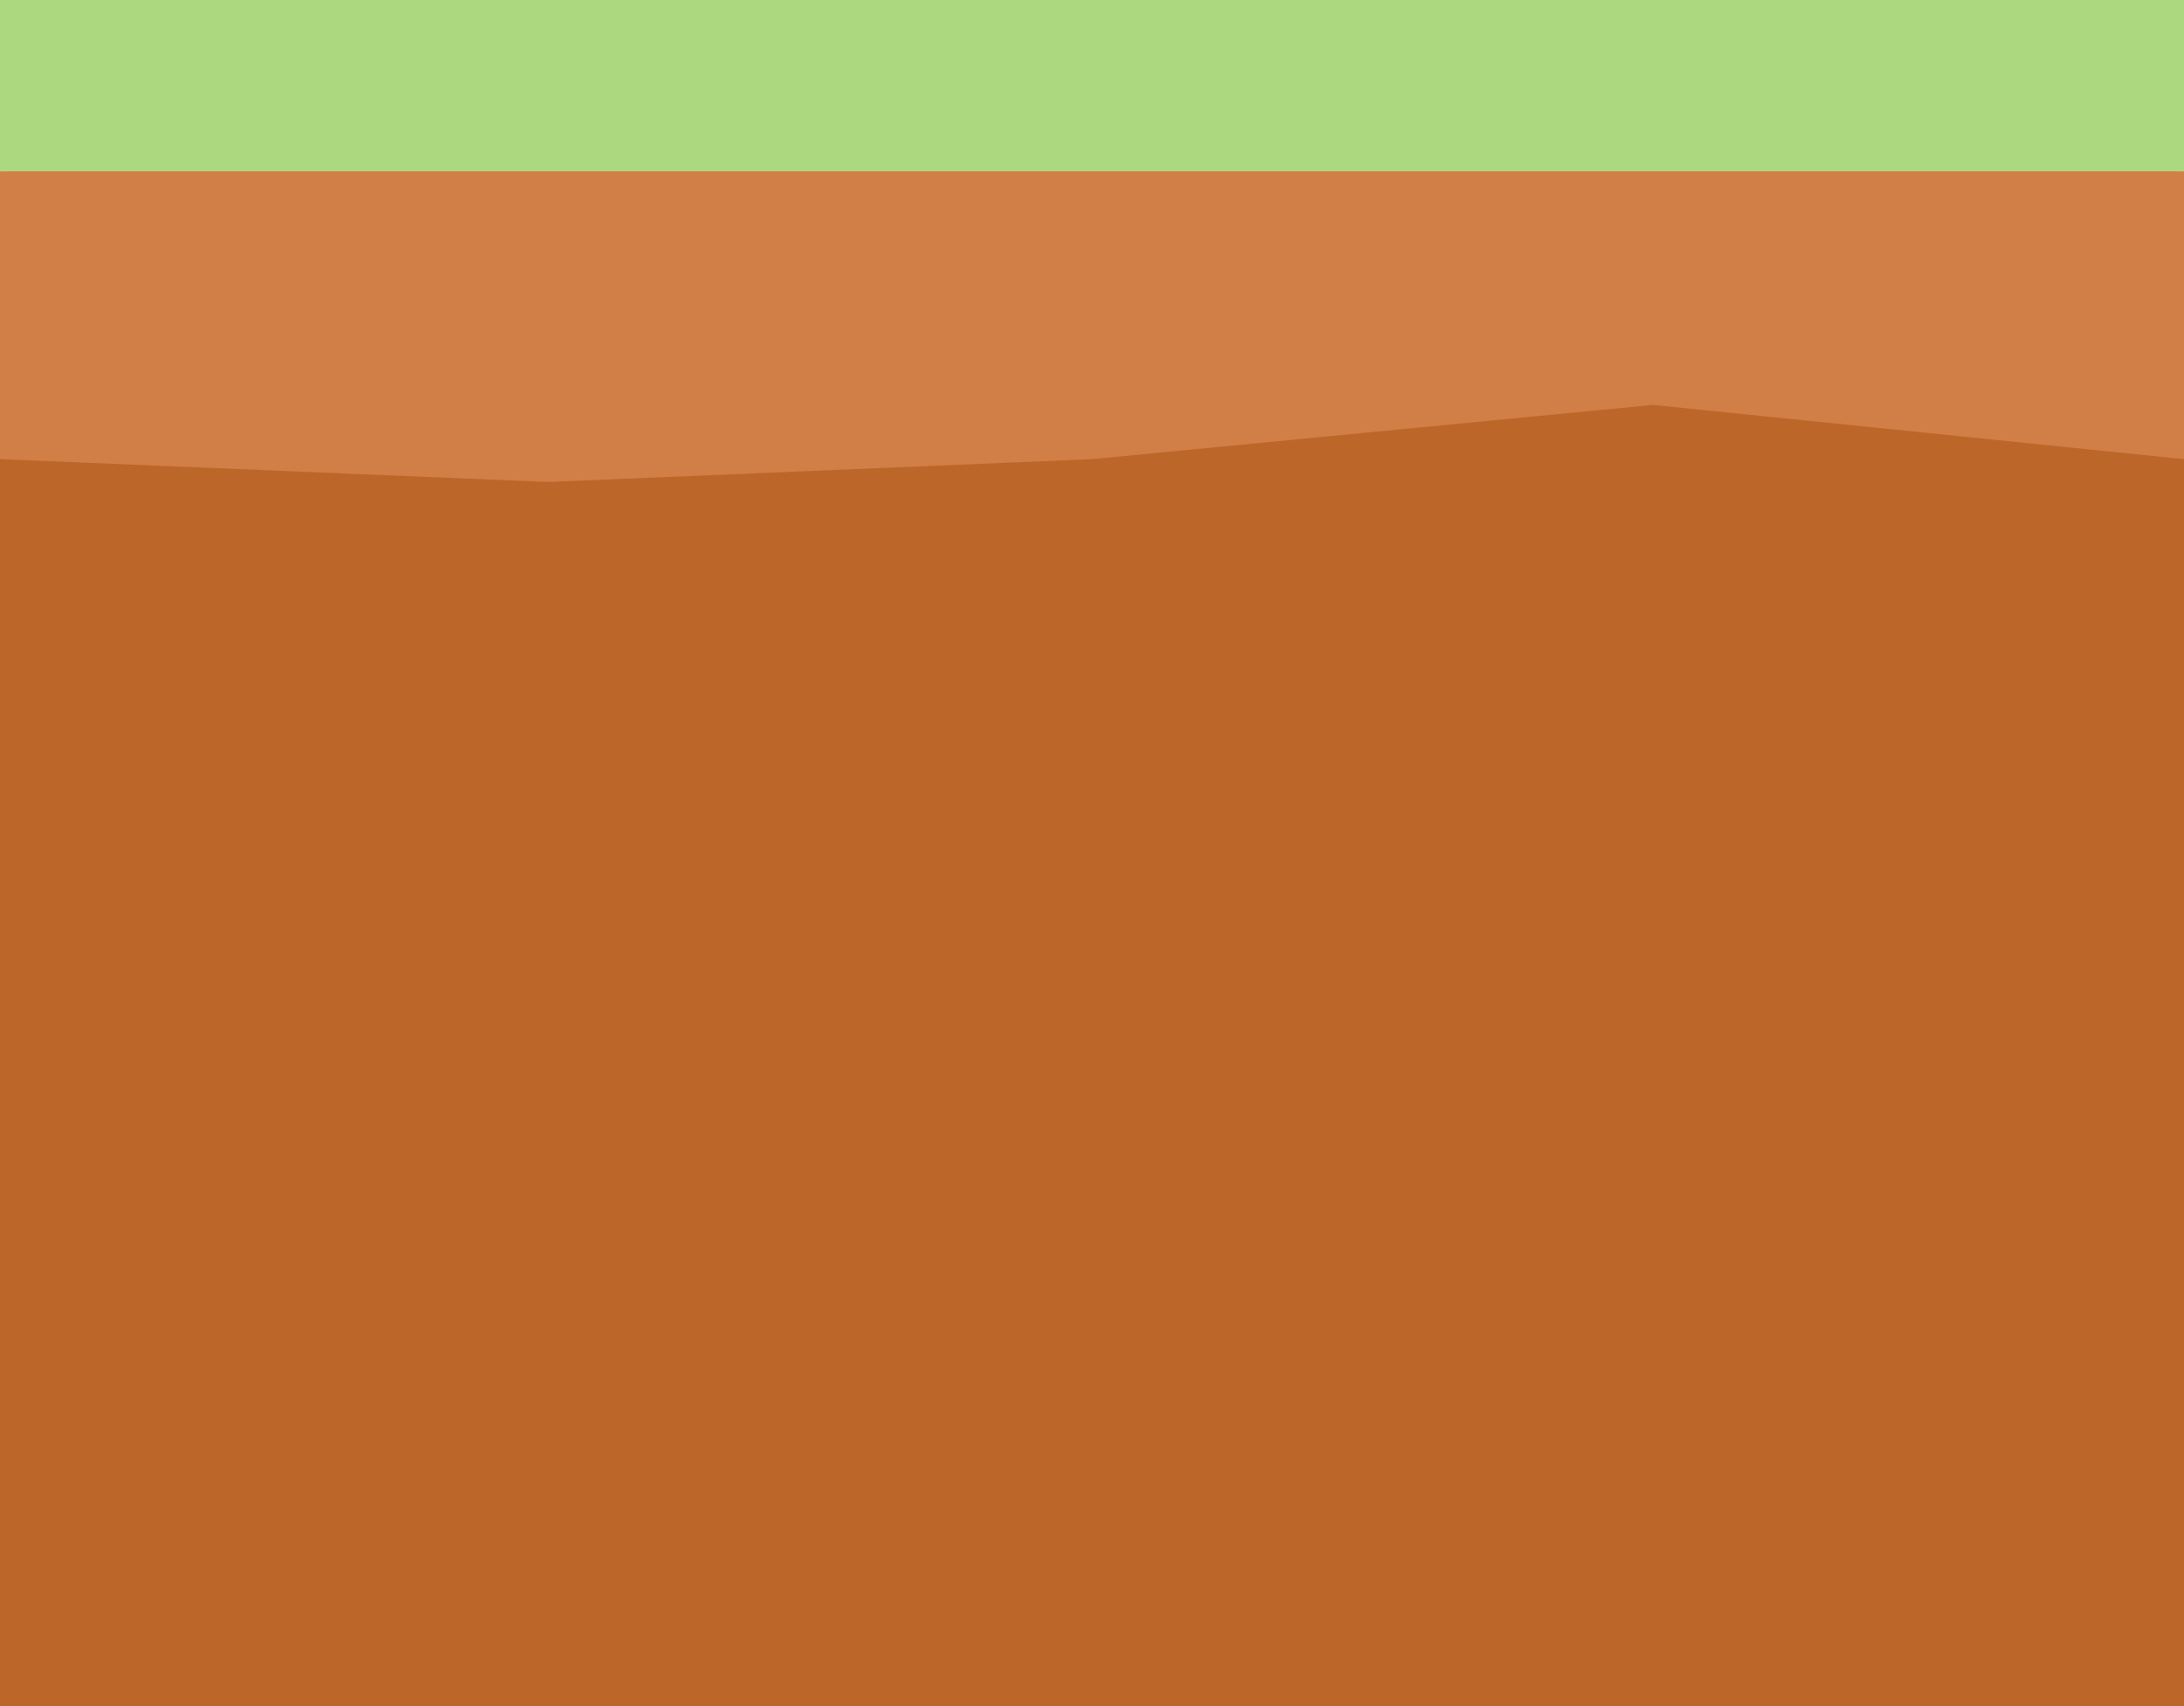 <svg width="512" height="400" viewBox="0 0 512 400" fill="none" xmlns="http://www.w3.org/2000/svg">
<path d="M512 0H3.32657e-05C-8.96454e-05 8.5 0 7.279 0 16.258V40.164L256 60.767L512 40.164V16.258C512 7.279 512 16.258 512 0Z" fill="#ACD980"/>
<path d="M512 400H381H256H118.5H0V86H512V400Z" fill="#BD6629"/>
<path d="M0 40.164H512V107.649L387.5 94.933L256 107.649L128.5 113L0 107.649V40.164Z" fill="#D17E47"/>
</svg>
